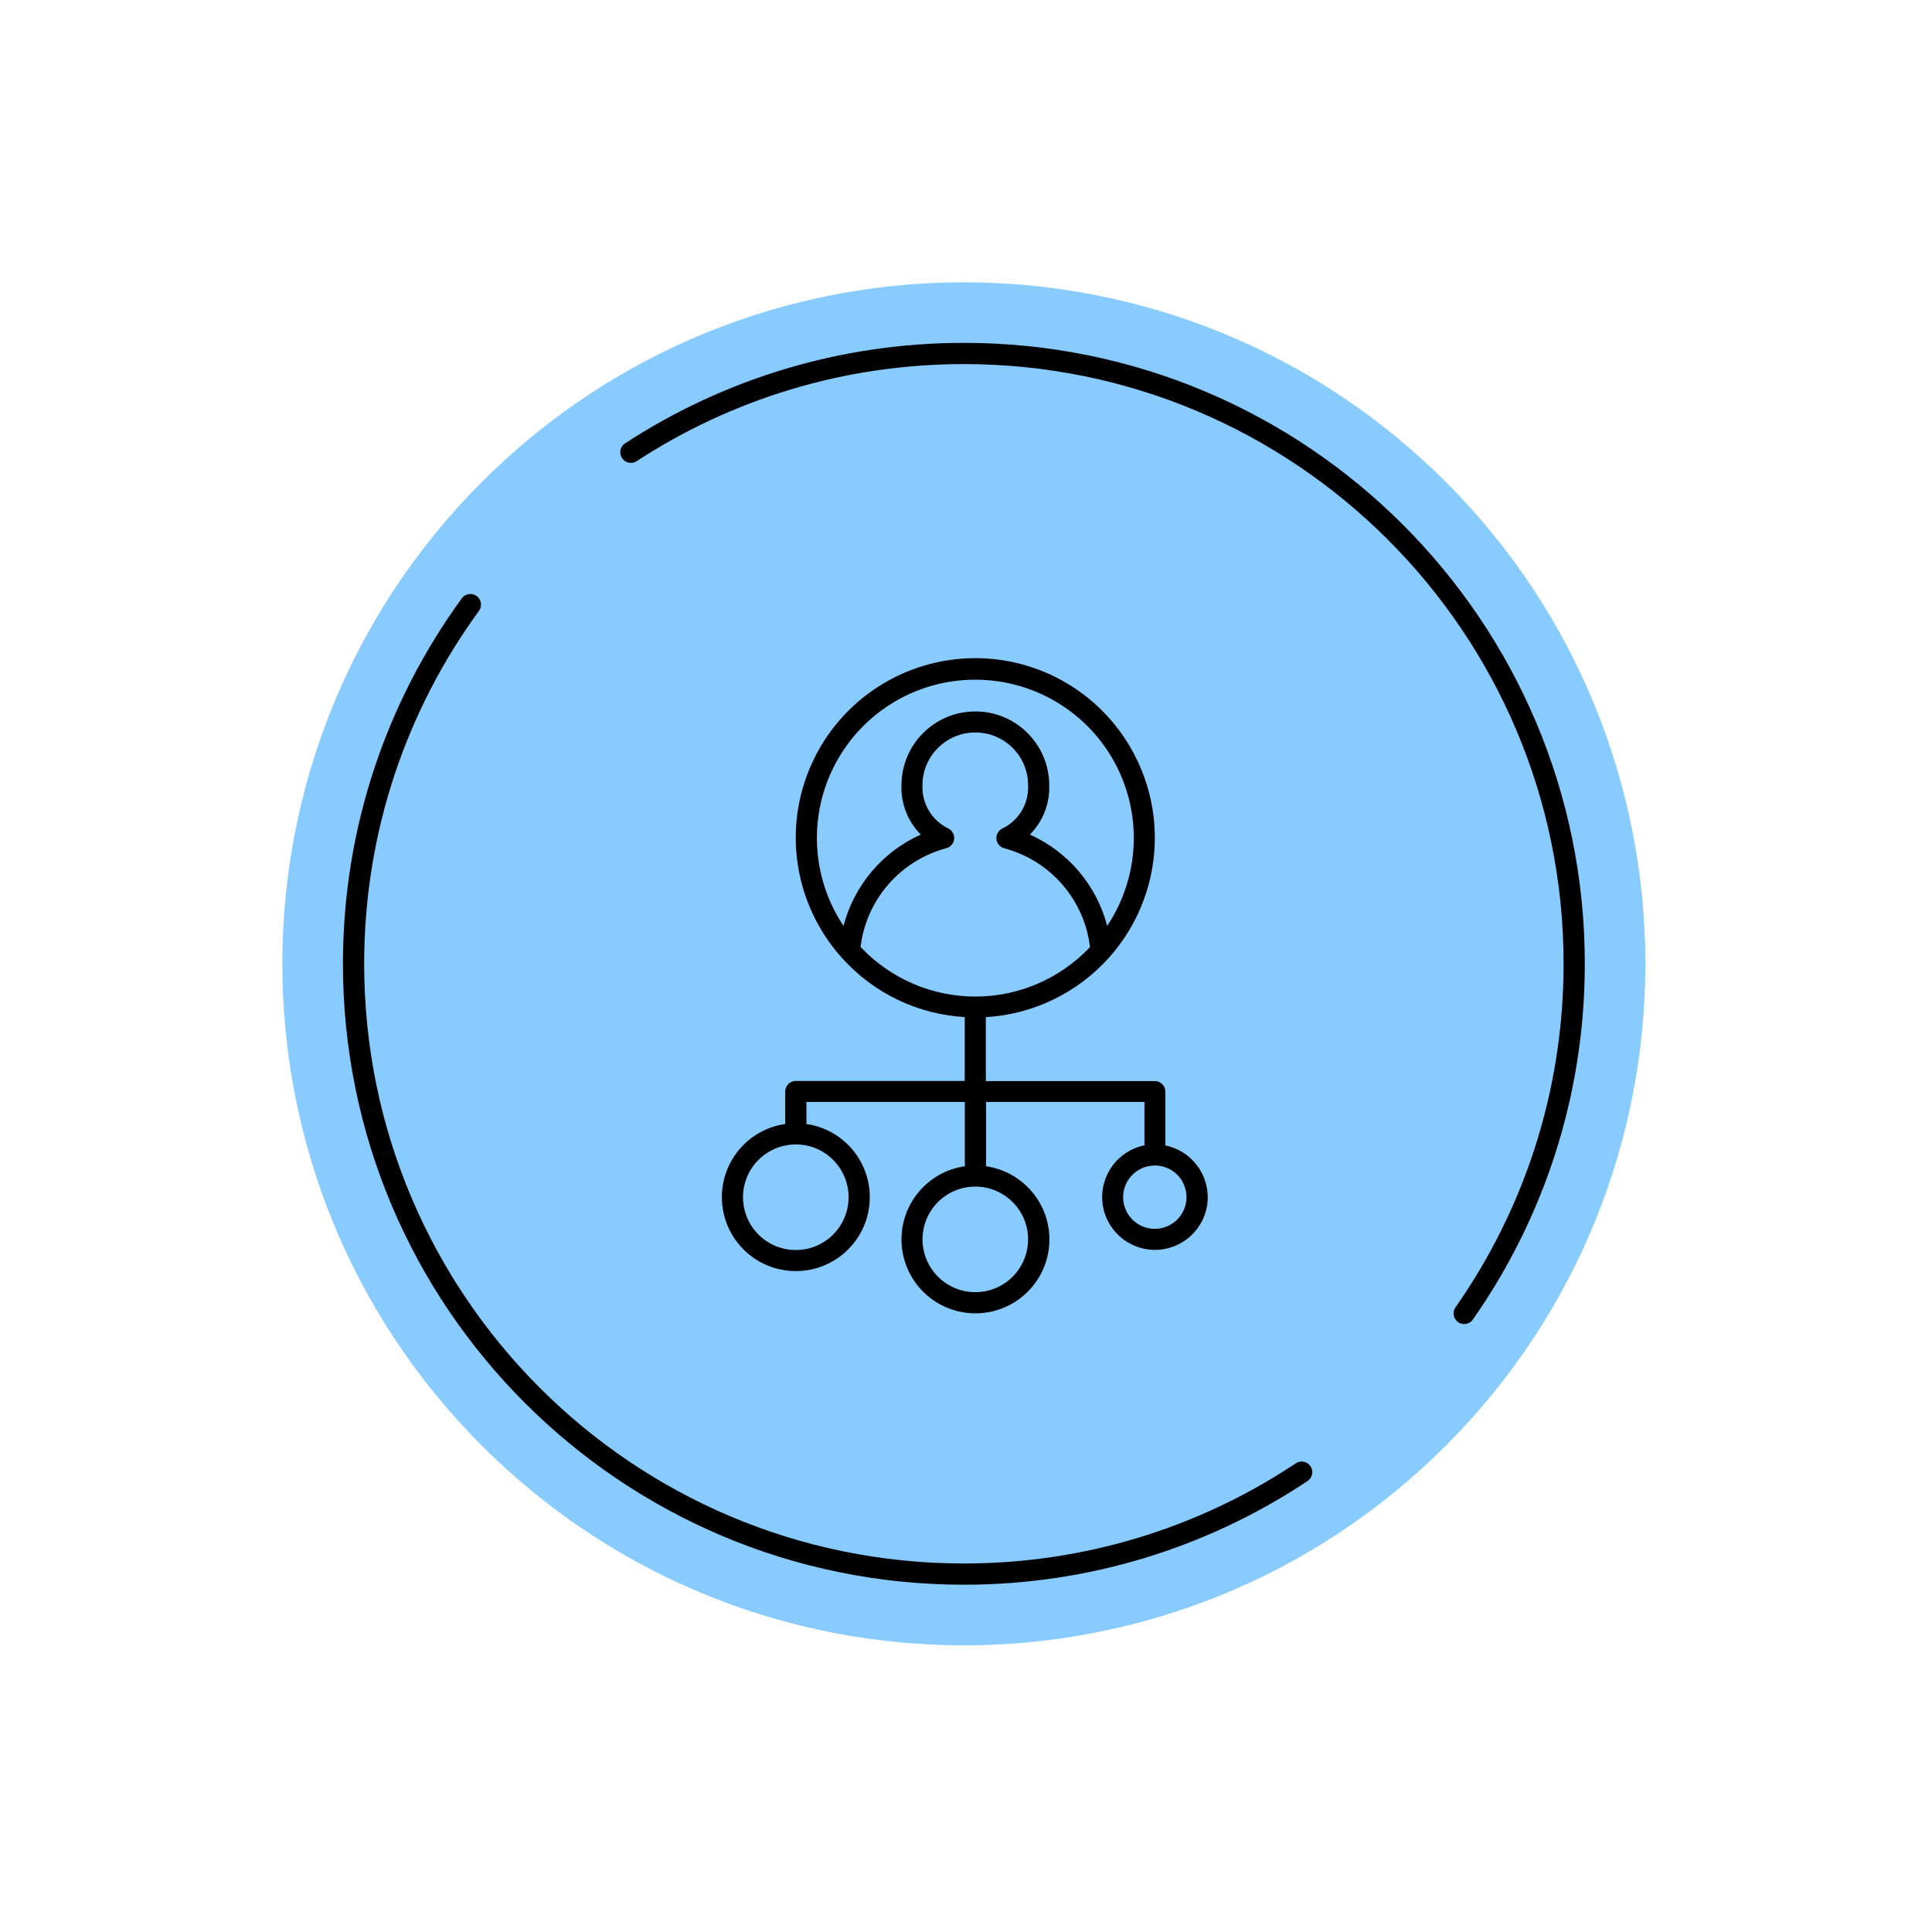<svg width="182" height="182" viewBox="0 0 182 182" fill="none" xmlns="http://www.w3.org/2000/svg">
<path d="M136.193 136.193C161.266 111.121 161.266 70.47 136.193 45.398C111.121 20.325 70.47 20.325 45.398 45.398C20.325 70.47 20.325 111.121 45.398 136.193C70.47 161.266 111.121 161.266 136.193 136.193Z" fill="#88CBFF"/>
<path d="M137.932 123.727C144.462 114.399 148.294 103.043 148.294 90.792C148.294 59.038 122.554 33.298 90.8 33.298C79.228 33.298 68.453 36.718 59.432 42.602" stroke="black" stroke-width="2" stroke-miterlimit="10" stroke-linecap="round"/>
<path d="M44.311 56.956C37.39 66.449 33.305 78.143 33.305 90.792C33.305 122.545 59.046 148.285 90.799 148.285C102.413 148.285 113.222 144.841 122.262 138.92C122.382 138.842 122.503 138.762 122.621 138.683" stroke="black" stroke-width="2" stroke-miterlimit="10" stroke-linecap="round"/>
<path d="M109.76 107.9C109.77 107.87 109.78 107.83 109.78 107.8V102.83C109.78 102.28 109.33 101.84 108.79 101.84H92.87V95.87C92.87 95.85 92.86 95.84 92.86 95.82C97.27 95.56 101.41 93.58 104.38 90.31C104.45 90.25 104.5 90.19 104.55 90.12C108.95 85.14 110.03 78.03 107.29 71.97C104.56 65.9 98.53 62 91.88 62C85.23 62 79.19 65.9 76.46 71.96C73.72 78.02 74.8 85.12 79.2 90.11C79.25 90.18 79.31 90.25 79.37 90.3C82.34 93.58 86.47 95.56 90.89 95.81C90.89 95.83 90.88 95.84 90.88 95.86V101.83H74.96C74.41 101.83 73.97 102.28 73.97 102.82V105.8C73.97 105.83 73.98 105.85 73.99 105.88C70.37 106.39 67.76 109.62 68.02 113.27C68.28 116.92 71.31 119.74 74.97 119.74C78.63 119.74 81.66 116.91 81.92 113.27C82.18 109.62 79.57 106.4 75.95 105.88C75.96 105.85 75.96 105.83 75.97 105.8V103.81H90.89V109.78C90.89 109.81 90.9 109.83 90.91 109.86C87.29 110.37 84.68 113.6 84.94 117.25C85.2 120.9 88.23 123.72 91.89 123.72C95.55 123.72 98.58 120.89 98.84 117.25C99.1 113.6 96.49 110.38 92.87 109.86C92.88 109.83 92.88 109.81 92.89 109.78V103.81H107.81V107.79C107.81 107.82 107.82 107.86 107.83 107.89C105.32 108.39 103.6 110.71 103.85 113.26C104.1 115.8 106.24 117.74 108.8 117.74C111.36 117.74 113.5 115.8 113.75 113.26C113.99 110.72 112.27 108.4 109.76 107.9ZM91.88 64.03C97.38 64.03 102.44 67.05 105.04 71.9C107.64 76.75 107.35 82.64 104.3 87.22C103.3 83.4 100.63 80.24 97.02 78.62C98.24 77.39 98.9 75.71 98.84 73.98C98.84 70.13 95.72 67.02 91.88 67.02C88.03 67.02 84.92 70.14 84.92 73.98C84.86 75.71 85.52 77.39 86.74 78.62C83.14 80.23 80.46 83.4 79.46 87.22C76.41 82.64 76.12 76.75 78.72 71.9C81.32 67.05 86.37 64.02 91.88 64.03ZM81.07 89.21C81.6 84.76 84.79 81.08 89.12 79.91C89.52 79.81 89.83 79.48 89.88 79.06C89.93 78.65 89.72 78.25 89.35 78.05C87.78 77.3 86.82 75.69 86.9 73.96C86.9 71.23 89.13 69 91.88 69C94.63 69 96.85 71.23 96.85 73.97C96.93 75.7 95.97 77.32 94.4 78.06C94.03 78.25 93.82 78.65 93.87 79.07C93.92 79.48 94.22 79.82 94.63 79.92C98.96 81.08 102.15 84.76 102.68 89.22C99.87 92.19 95.97 93.88 91.88 93.88C87.79 93.88 83.88 92.19 81.07 89.21ZM79.94 112.78C79.94 114.79 78.73 116.61 76.87 117.38C75.01 118.15 72.87 117.72 71.45 116.3C70.03 114.88 69.6 112.74 70.37 110.88C71.14 109.02 72.95 107.81 74.97 107.81C77.71 107.8 79.93 110.03 79.94 112.78ZM96.85 116.75C96.85 118.76 95.64 120.58 93.78 121.35C91.92 122.12 89.78 121.69 88.36 120.27C86.94 118.85 86.51 116.71 87.28 114.85C88.05 112.99 89.86 111.78 91.88 111.78C94.62 111.78 96.85 114.01 96.85 116.75ZM108.79 115.76C107.58 115.76 106.49 115.03 106.03 113.92C105.57 112.81 105.82 111.52 106.68 110.67C107.53 109.82 108.82 109.56 109.93 110.02C111.05 110.48 111.77 111.57 111.77 112.78C111.77 114.42 110.44 115.76 108.79 115.76Z" fill="black"/>
</svg>
